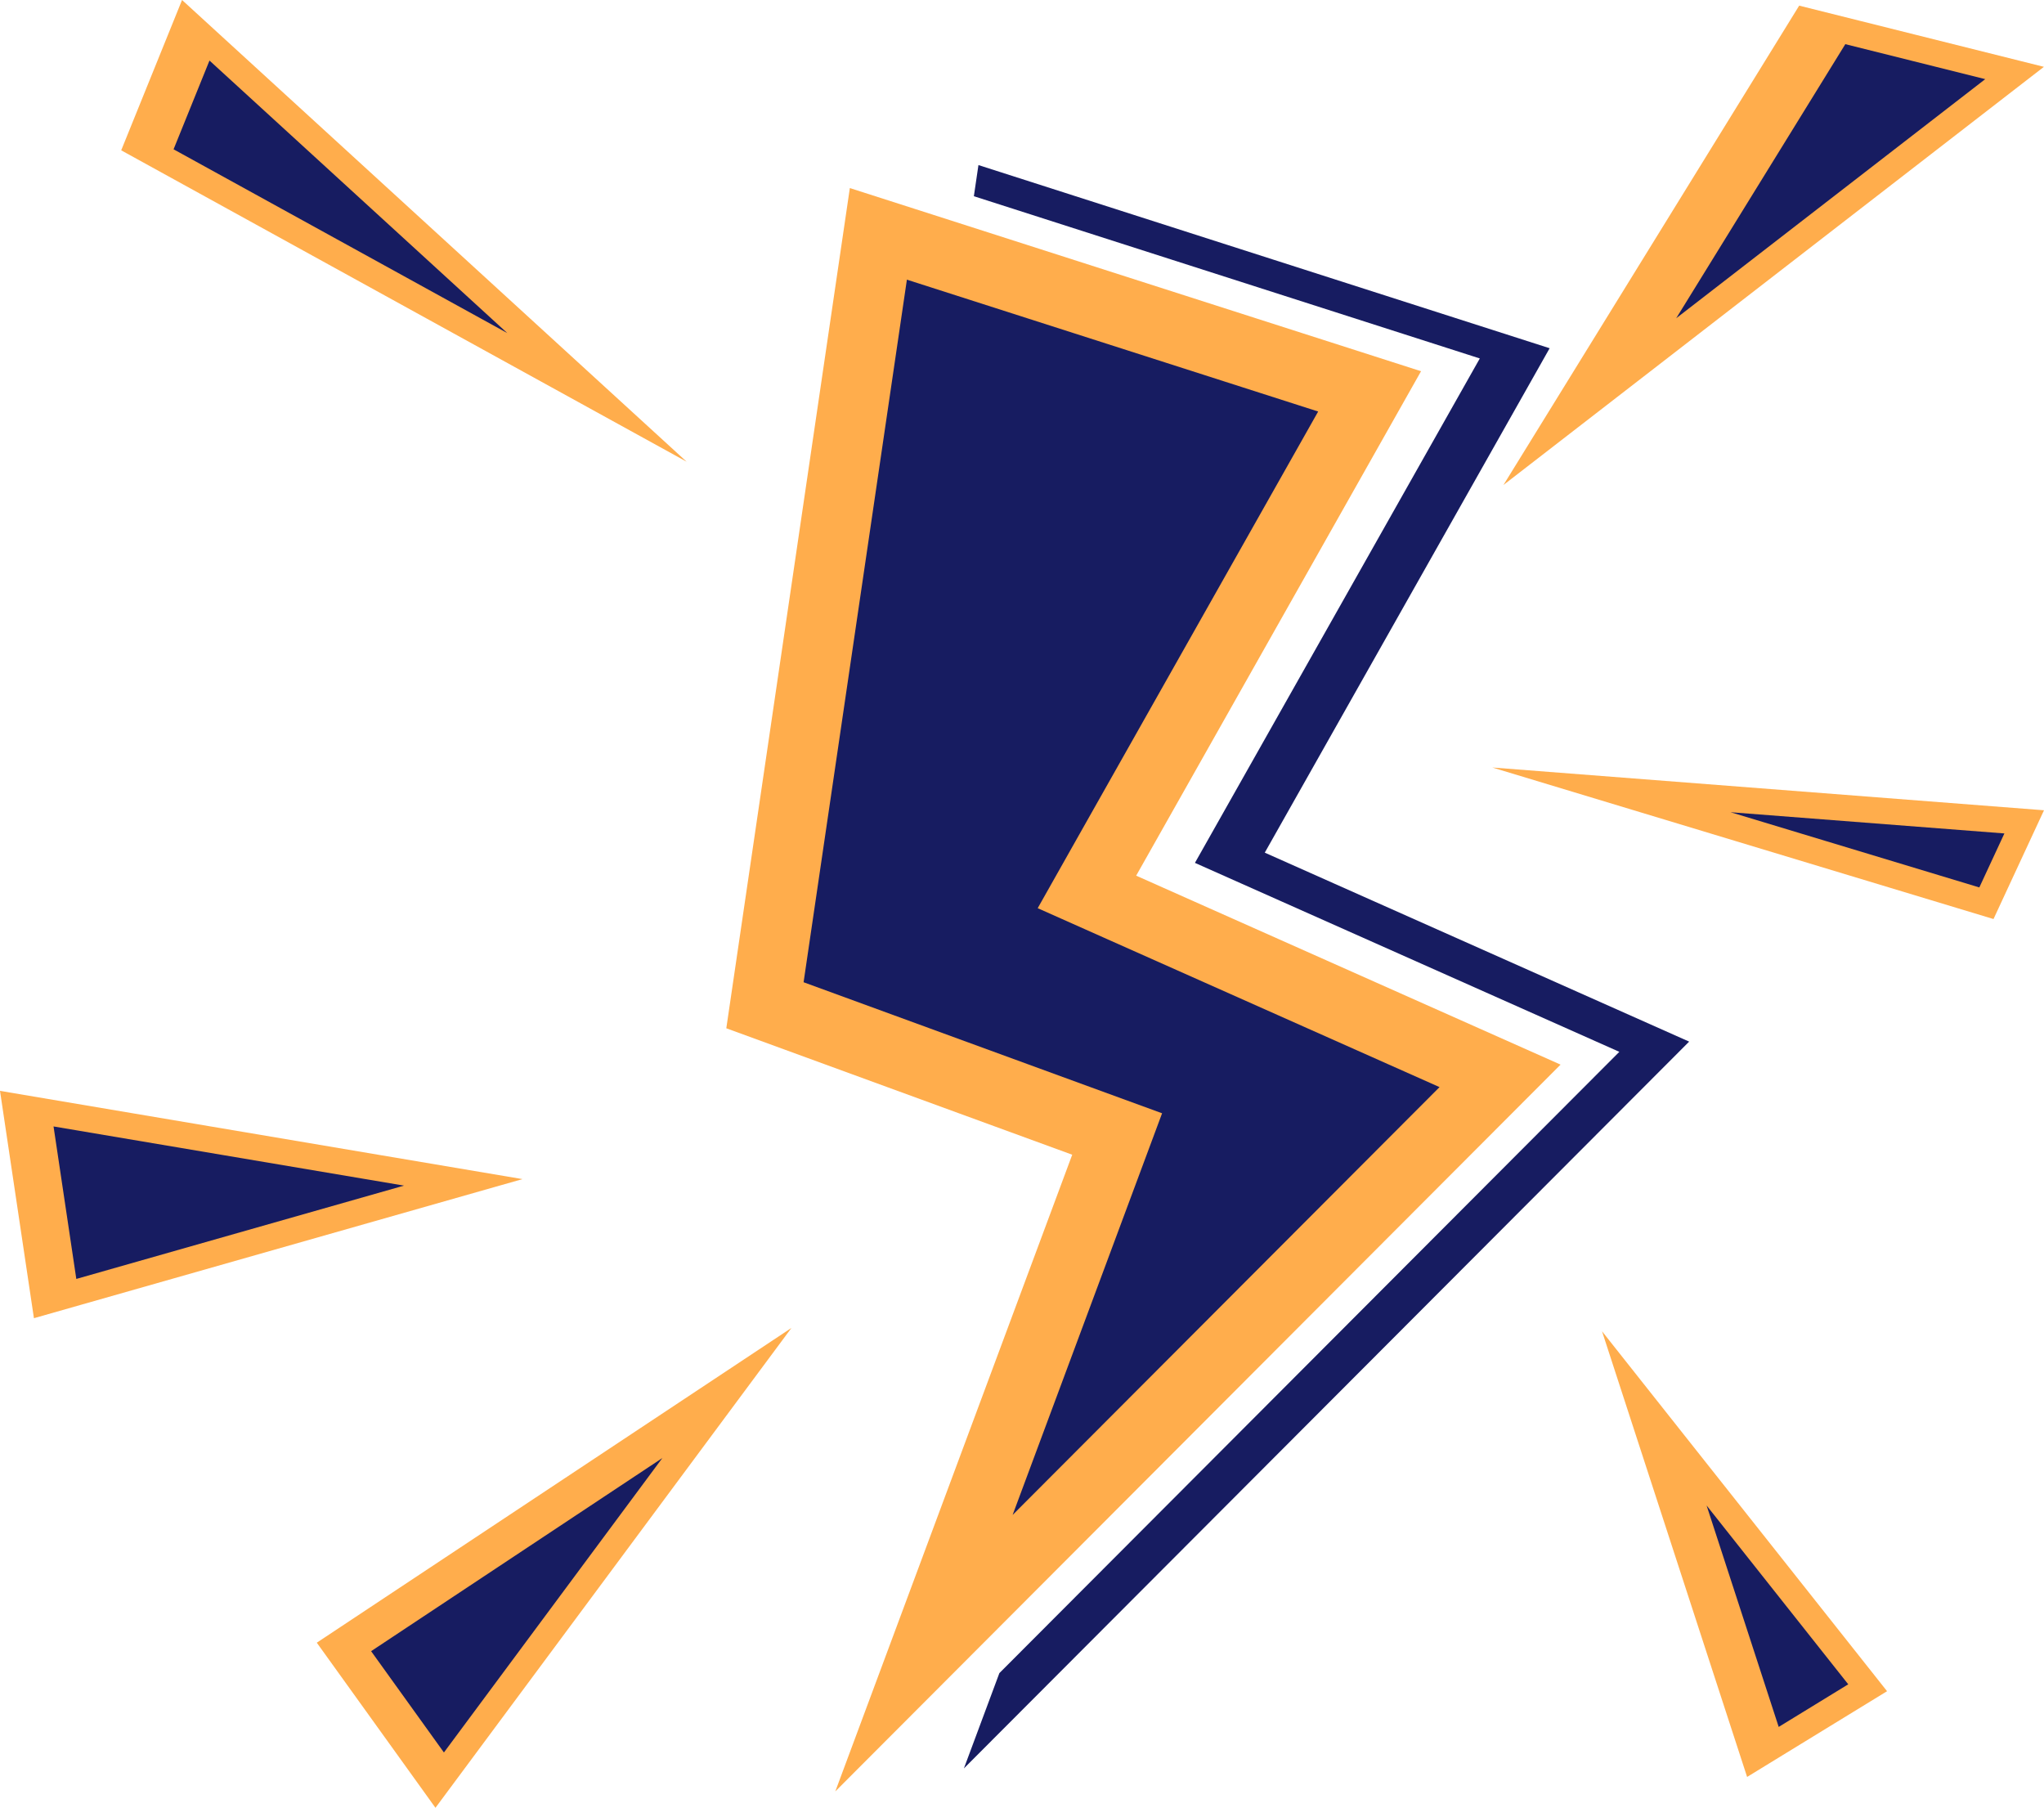 <svg version="1.1" id="图层_1" x="0px" y="0px" width="200px" height="176.859px" viewBox="0 0 200 176.859" enable-background="new 0 0 200 176.859" xml:space="preserve" xmlns:xml="http://www.w3.org/XML/1998/namespace" xmlns="http://www.w3.org/2000/svg" xmlns:xlink="http://www.w3.org/1999/xlink">
  <path fill="#171C61" d="M165.279,101.903l-41.525-18.487l27.874-49.348l-55.89-17.919l-0.448,3.047l49.505,15.872l-27.874,49.348
	l41.526,18.487l-60.662,60.783l-3.47,9.322L165.279,101.903z M108,88.179l-1.75-1.75l3.125-4.625l25.375-42.375l-47.083-14
	L75,97.096l31.833,10.5l4.667,2.833l-2.167,5.667L92.25,155.929l57-51.25L108,88.179z M34.5,160.596l9,13.333l24.667-34.166
	L34.5,160.596z M43.25,116.054l-39.625-7L7,126.554L43.25,116.054z M19.917,4.013l-4.917,11l37.667,19.667L19.917,4.013z M178,2.929
	l-16.75,31.875l35.625-28L178,2.929z M162.084,78.263l31.917,9.833l3.5-7.833L162.084,78.263z M183.125,164.929l-18.875-22.375
	l8,28.75L183.125,164.929z" class="color c1"/>
  <path fill="#FFAD4C" d="M139.045,36.318L89.54,20.446l-6.385-2.047l-12.088,82.199l33.847,12.37l-23.182,62.289l10.303-10.321
	l60.662-60.782l-41.526-18.487L139.045,36.318z M140.855,106.354l-41.773,41.856l12.23-32.859l2.395-6.437l-6.449-2.355
	L78.629,96.094l10.108-68.734l40.242,12.9L105.227,82.31l-3.69,6.539l6.858,3.055L140.855,106.354z M42.608,176.86l2.397-3.229
	l26.077-35.146l6.36-8.571l-46.445,30.794L42.608,176.86z M43.437,171.448l-7.124-9.91l28.495-18.894L43.437,171.448z
	 M51.124,115.354L0,106.721l3.32,22.241l4.528-1.289l40.616-11.563L51.124,115.354z M7.467,125.121l-2.228-14.919l34.292,5.789
	L7.467,125.121z M59.253,37.914L21.521,3.394L17.813,0L11.86,14.706L67.185,45.17L59.253,37.914z M49.638,32.586L16.983,14.606
	l3.514-8.682L49.638,32.586z M199.991,6.538l-18.022-4.506l-5.924-1.48l-28.936,46.895l13.082-10.119L199.991,6.538z M194.251,7.742
	l-30.239,23.393L180.559,4.32L194.251,7.742z M200,79.27l-53.98-4.183l49.039,14.825L200,79.27z M196.125,81.537l-2.453,5.283
	l-24.342-7.359L196.125,81.537z M156.754,130.241l14.196,43.601l3.905-2.393l9.789-5.995l-19.938-25.172L156.754,130.241z
	 M180.846,164.779l-6.805,4.169l-7.055-21.664L180.846,164.779z" class="color c2"/>
</svg>